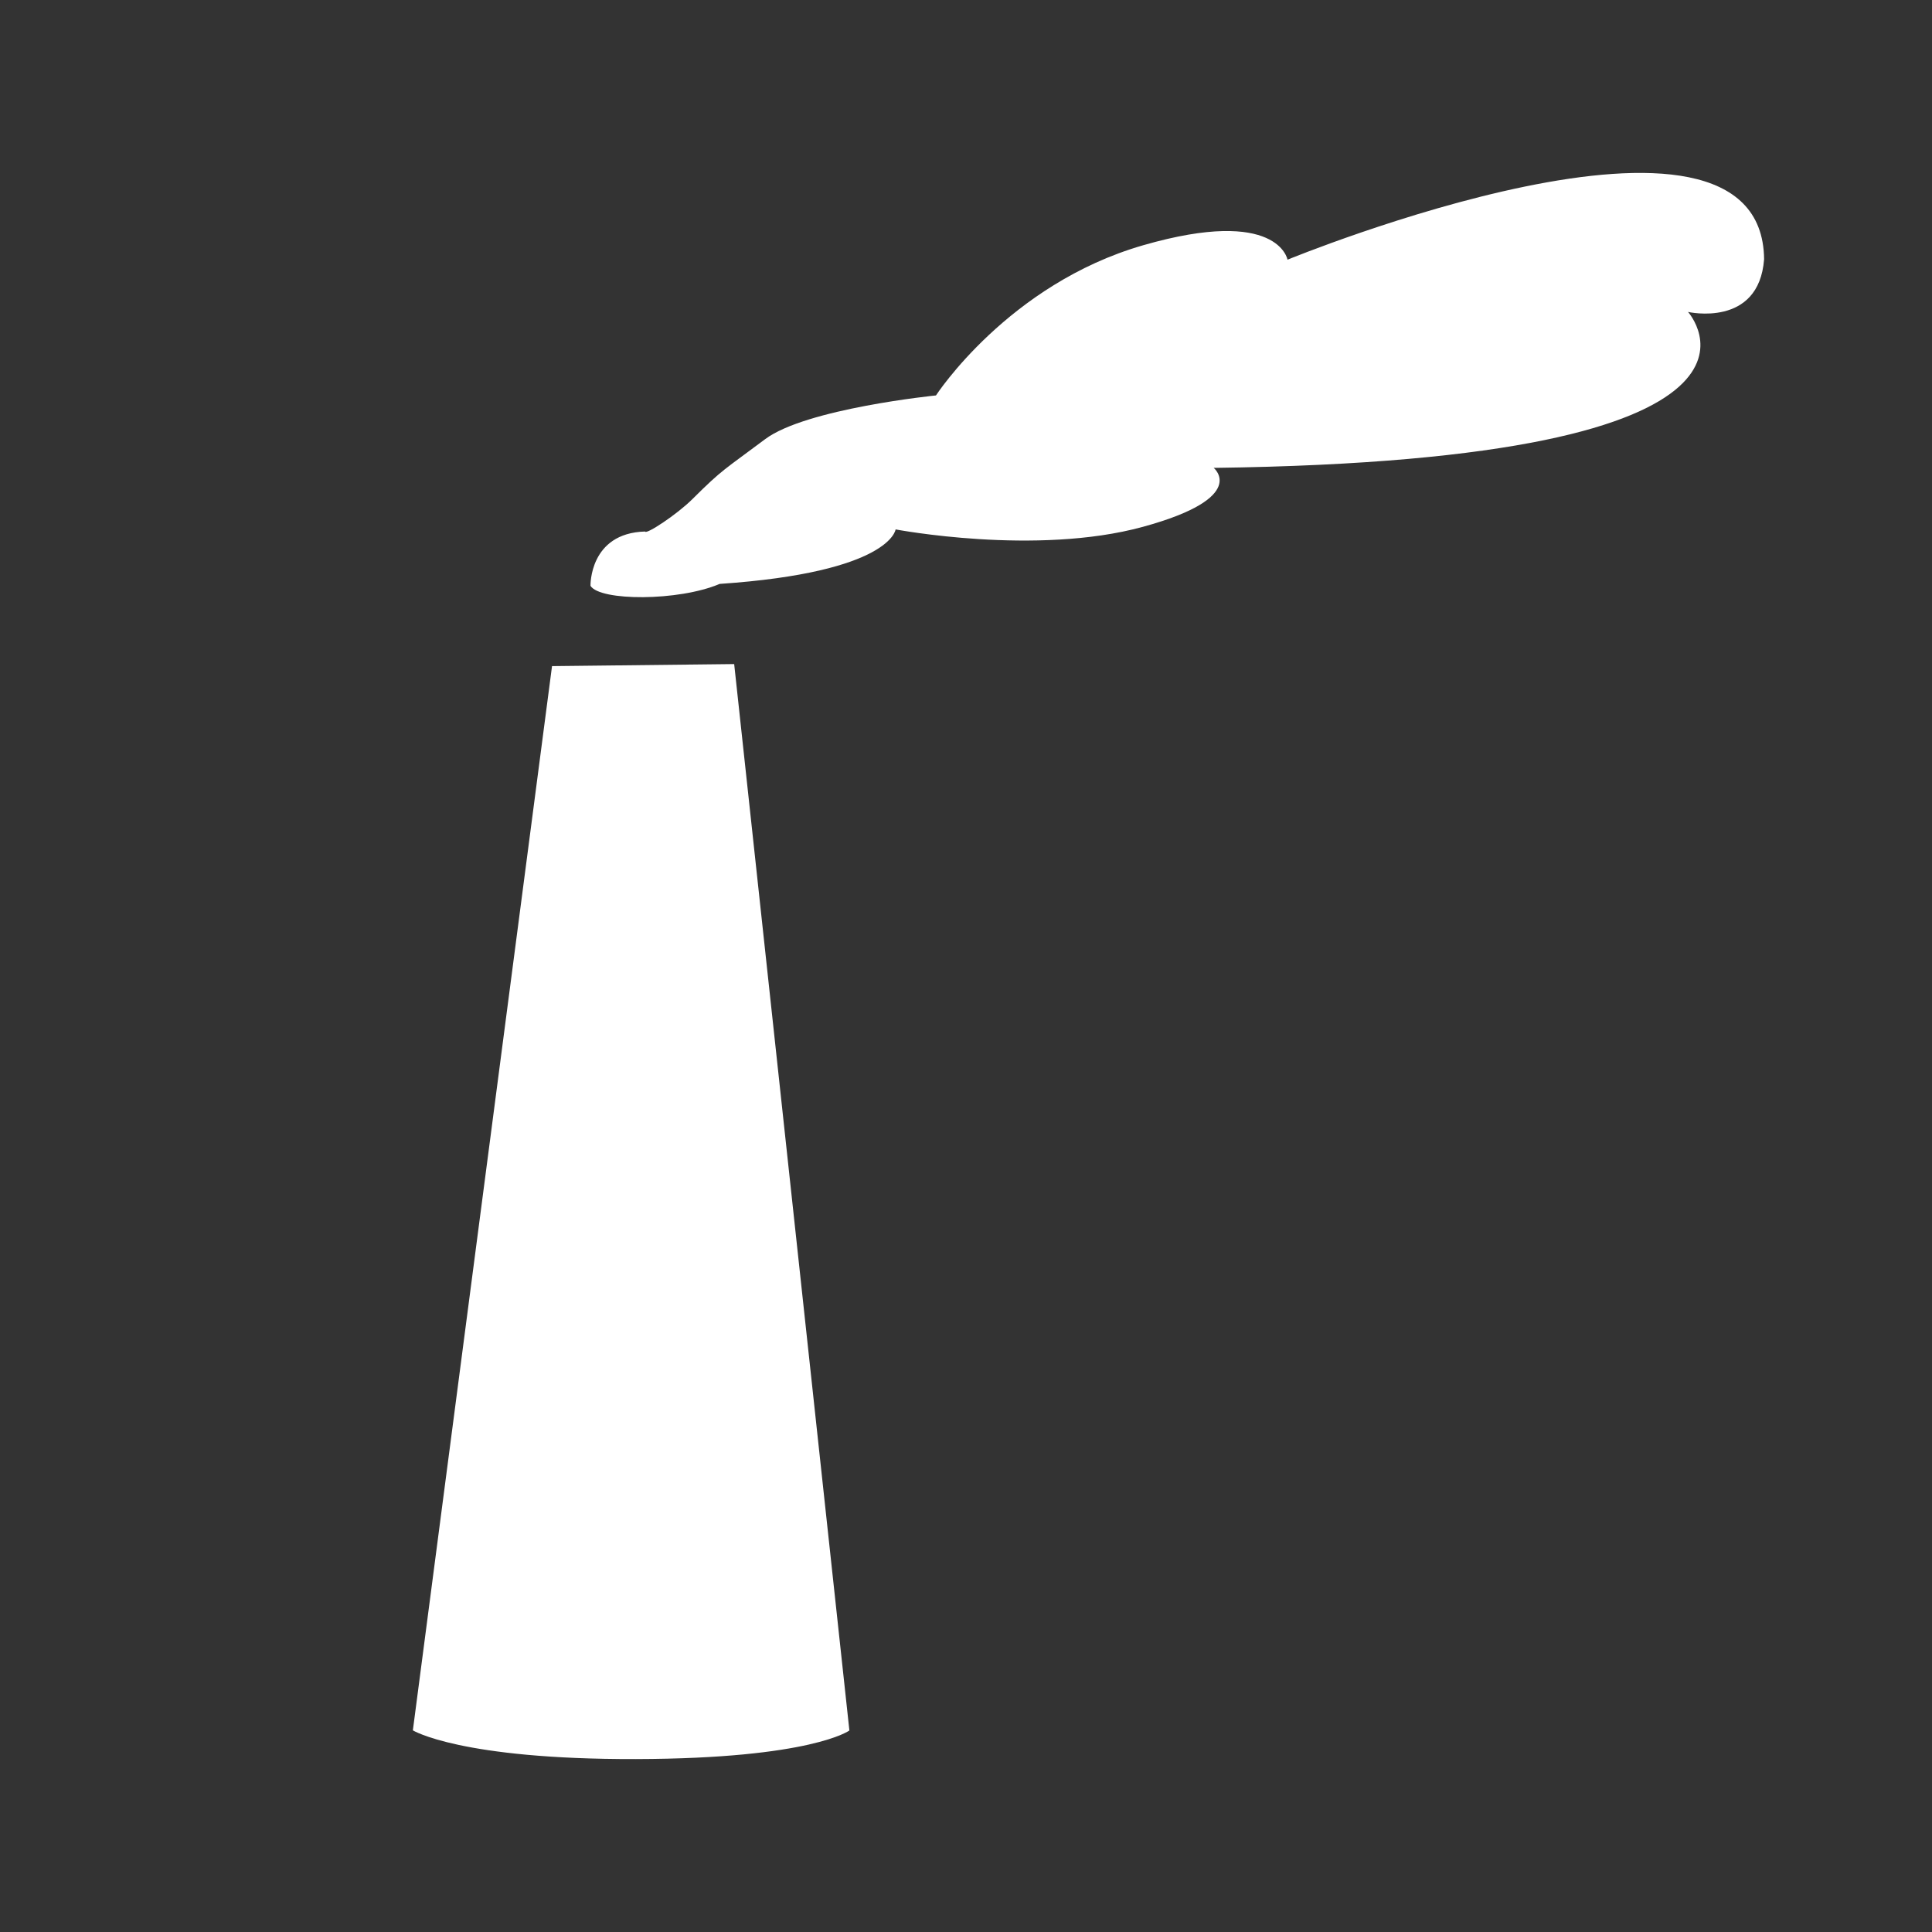 <svg width="48" height="48" viewBox="0 0 580 580" fill="none" xmlns="http://www.w3.org/2000/svg">
<rect x="0" y="0" width="580" height="580" fill="#333333" stroke="none"/>
<path d="M123.943 519.465L165.723 199.974L220.405 199.359L254.992 519.503C254.992 519.503 243.669 527.95 190.914 528.086C138.158 528.222 123.943 519.465 123.943 519.465Z" fill="white" />
<path d="M207.89 149.813C216.99 140.747 217.402 141.065 229.69 131.849C241.978 122.633 280.989 118.71 280.989 118.71C280.989 118.71 302.668 85.291 343.219 73.617C383.77 61.943 386.518 77.961 386.518 77.961C386.518 77.961 528.981 19.448 529.596 77.817C528.017 98.519 506.754 93.643 506.754 93.643C506.754 93.643 546.77 138.08 364.358 140.461C364.358 140.461 375.274 149.341 343.137 158.15C310.999 166.96 268.866 158.931 268.866 158.931C268.866 158.931 267.478 171.803 216.042 175.294C203.699 180.546 180.065 180.465 177.27 175.863C177.27 175.863 176.877 160.039 193.65 159.564C193.924 160.589 203.241 154.445 207.89 149.813Z" fill="white" />
</svg>